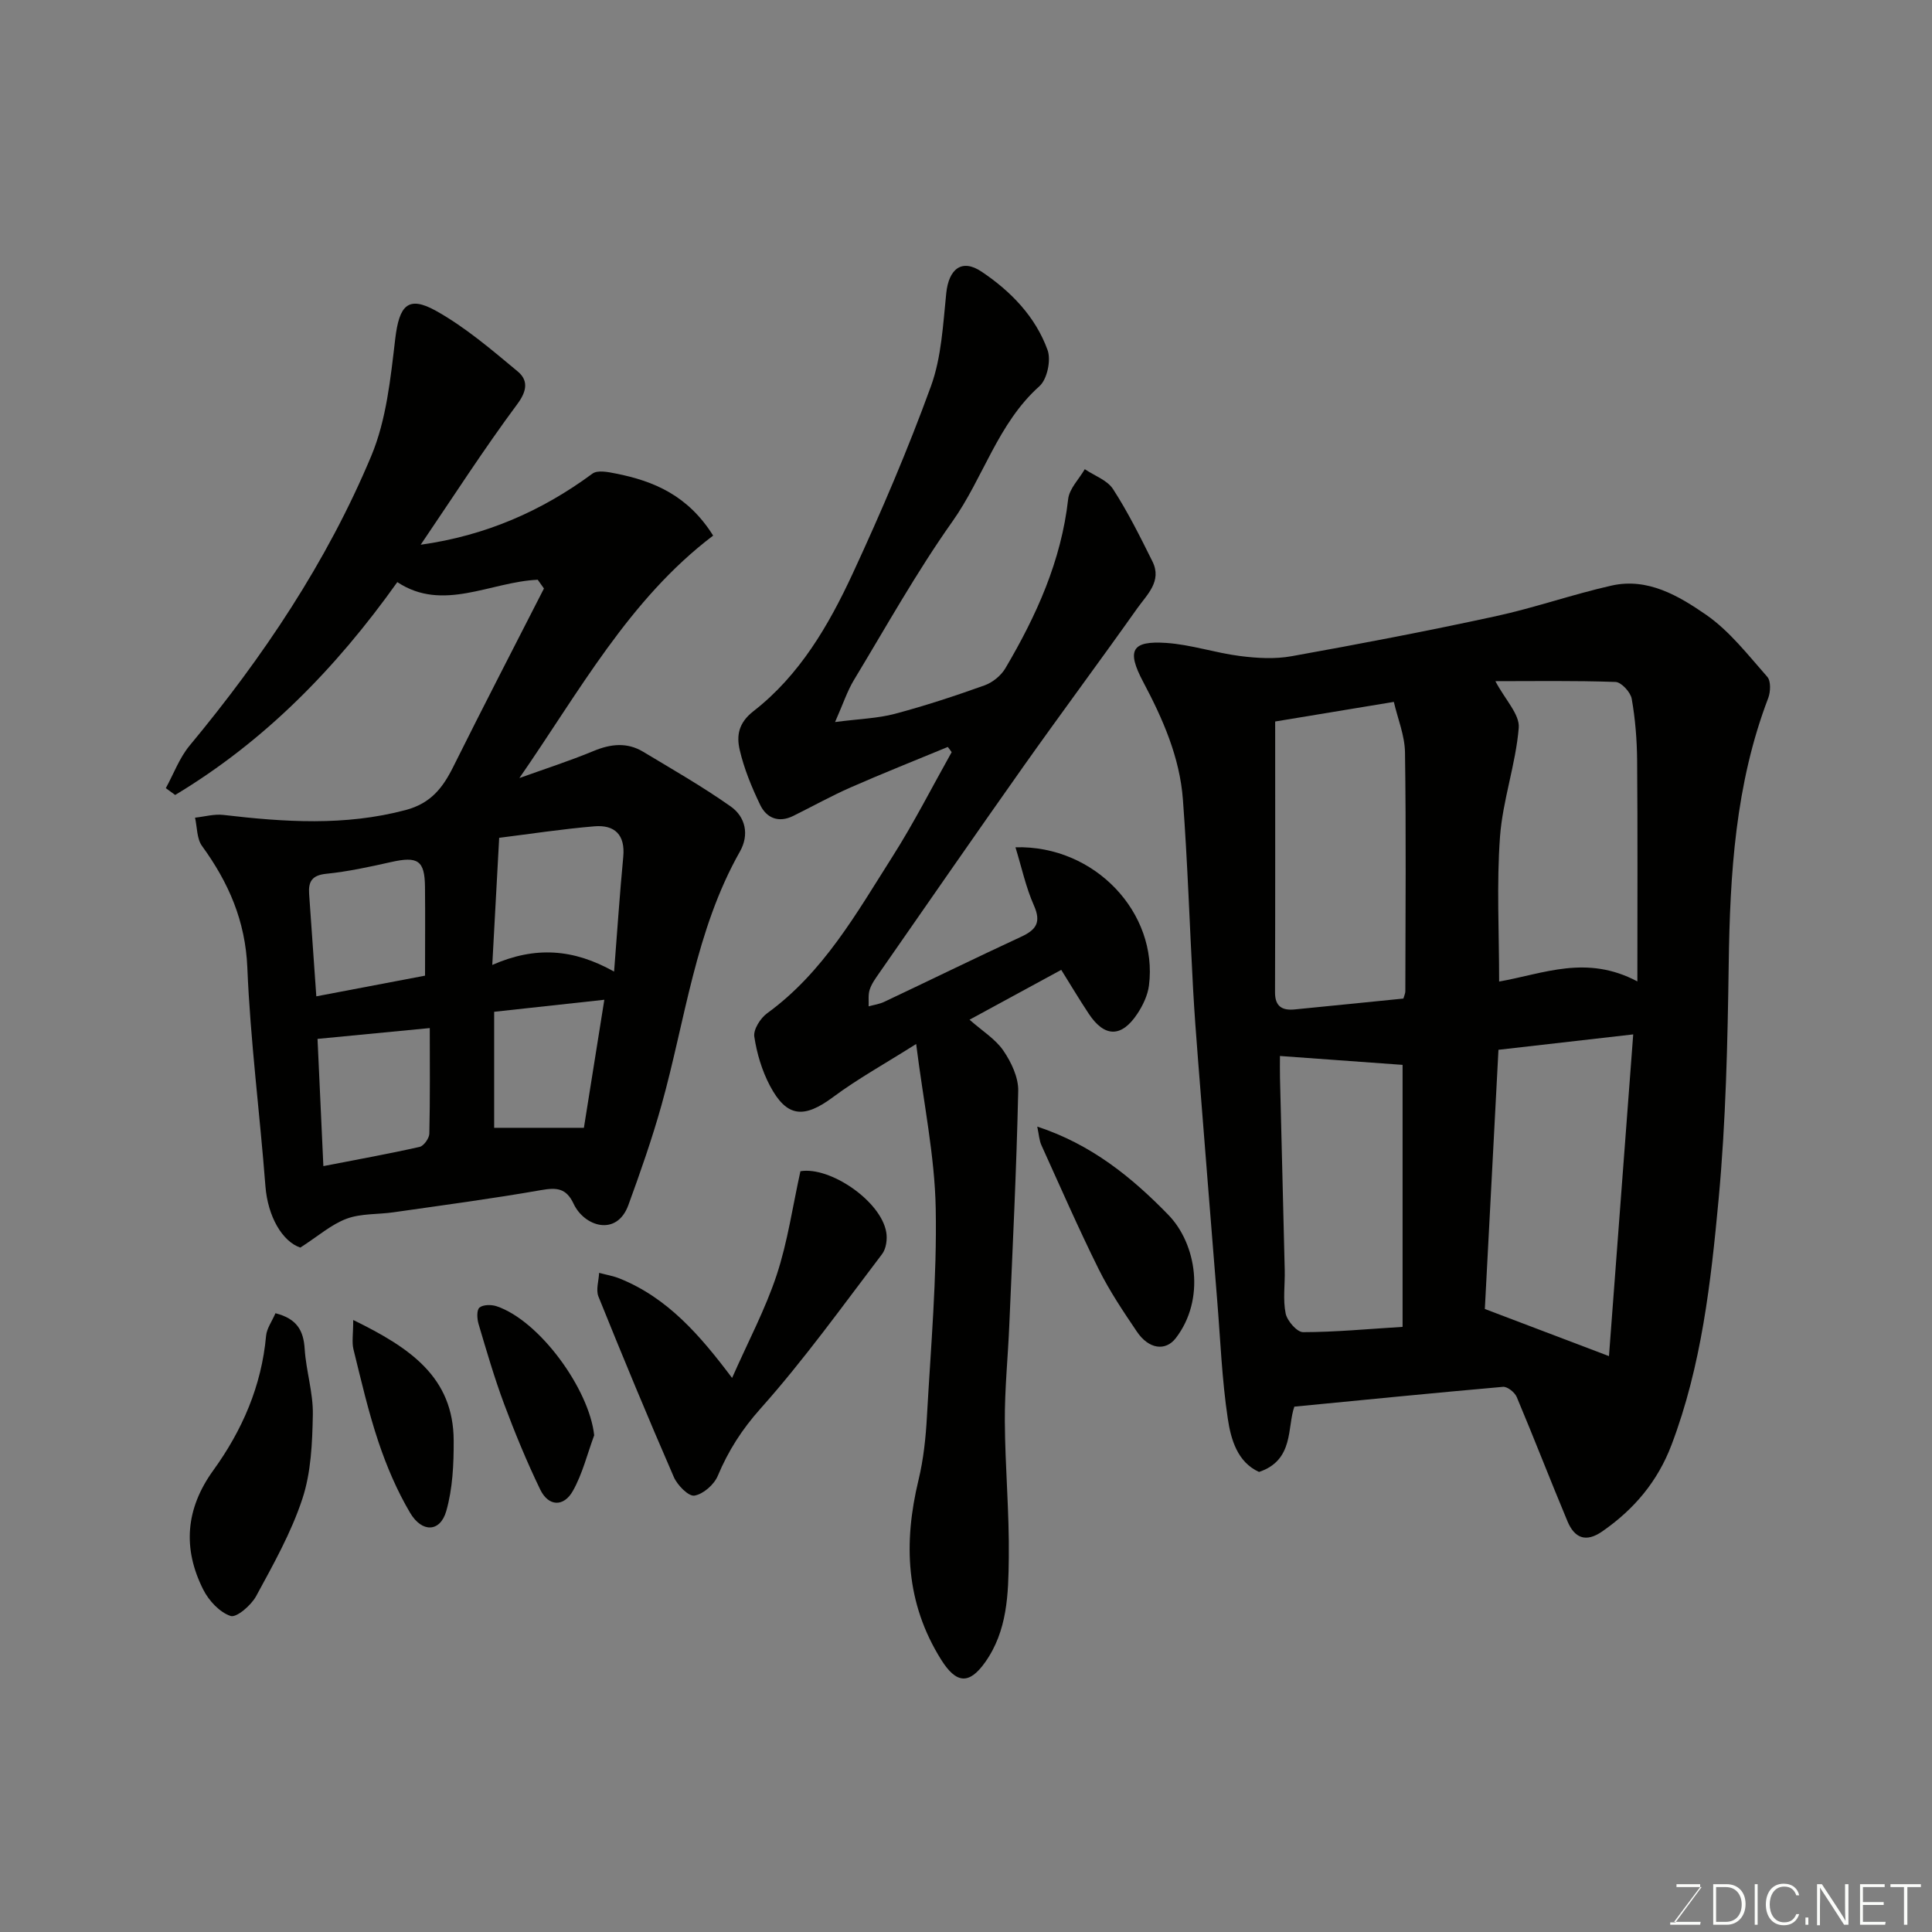 <svg enable-background="new 0 0 400 400" viewBox="0 0 400 400" xmlns="http://www.w3.org/2000/svg"><rect x="0" y="0" width="400" height="400" fill="#808080" stroke="none"/><g fill="#010100"><path d="m267.98 291.23c-1.51 4.26-.02 11.08-7.31 13.52-4.45-2.01-5.82-6.68-6.47-11.04-1.22-8.12-1.53-16.37-2.2-24.57-1.33-16.57-2.66-33.13-3.96-49.7-.39-4.93-.76-9.86-1.03-14.8-.71-13.03-1.13-26.08-2.1-39.09-.65-8.74-4.14-16.68-8.23-24.38-3.47-6.54-2.38-8.54 4.76-8.06 5.13.34 10.15 2.06 15.28 2.71 3.52.45 7.24.67 10.7.04 14.11-2.53 28.2-5.23 42.21-8.27 8.08-1.75 15.94-4.53 24.02-6.35 7.49-1.69 13.92 2.13 19.59 6.05 4.86 3.37 8.68 8.33 12.66 12.84.77.87.68 3.11.19 4.4-6.81 17.81-7.92 36.39-8.18 55.19-.23 16.2-.59 32.46-2.09 48.58-1.6 17.18-3.53 34.43-9.74 50.82-2.88 7.61-7.77 13.38-14.36 17.95-3.43 2.38-5.75 1.32-7.18-2.08-3.58-8.55-6.92-17.21-10.52-25.76-.41-.96-1.93-2.18-2.84-2.1-14.09 1.24-28.16 2.64-43.2 4.1zm41.62-150.2c2.04 3.85 5.06 6.88 4.84 9.65-.62 7.57-3.32 14.98-3.88 22.55-.72 9.82-.18 19.74-.18 29.99 9.28-1.64 18.07-5.62 28.62-.03 0-16.26.07-31-.05-45.75-.04-4.27-.38-8.57-1.12-12.76-.24-1.37-2.15-3.45-3.36-3.49-8.57-.3-17.15-.16-24.87-.16zm-45.59 8.35c0 18.15.03 37.11-.03 56.07-.01 2.99 1.54 3.79 4.09 3.54 7.49-.73 14.97-1.5 22.49-2.25.17-.61.4-1.07.4-1.53.03-16.48.17-32.95-.07-49.42-.05-3.53-1.52-7.03-2.31-10.47-8.65 1.42-16.24 2.68-24.57 4.06zm46.23 67.97c-.95 18.14-1.89 36.03-2.82 53.66 8.03 3.05 16.2 6.15 25.7 9.76 1.67-22.18 3.34-44.31 5.02-66.61-9.62 1.09-18.54 2.11-27.9 3.19zm-45.24 1.28c0 1.35-.03 2.99.01 4.63.32 13.24.67 26.49.98 39.73.07 2.99-.4 6.07.19 8.95.31 1.53 2.35 3.87 3.6 3.87 6.68-.01 13.36-.65 20.61-1.1 0-18.43 0-36.41 0-54.24-8.38-.62-16.69-1.21-25.39-1.84z"/><path d="m111.33 120.03c-9.82.44-19.62 6.75-29.07.49-12.85 18.05-27.62 33.02-45.99 44.07-.65-.47-1.29-.94-1.94-1.41 1.62-2.95 2.81-6.25 4.91-8.79 15.22-18.34 28.43-38.01 37.63-60 3.13-7.48 3.99-16.06 4.96-24.25.82-6.86 2.61-9.04 8.45-5.78 6.07 3.39 11.49 8.04 16.88 12.52 2.14 1.77 2.07 3.92-.04 6.76-6.97 9.38-13.29 19.23-20.02 29.14 13.41-1.88 25.02-6.94 35.56-14.72 1.07-.79 3.29-.33 4.89-.01 7.85 1.56 14.9 4.54 20.1 12.84-17.39 13.17-27.72 32.31-40.12 50.2 5.13-1.85 10.34-3.52 15.38-5.61 3.56-1.48 6.94-1.83 10.26.17 6.11 3.67 12.32 7.23 18.13 11.33 3.07 2.17 3.85 5.86 1.9 9.31-9.25 16.35-11.31 34.88-16.25 52.54-1.96 6.98-4.36 13.84-6.85 20.66-2.41 6.6-9.13 4.46-11.34-.26-1.54-3.28-3.52-3.39-6.74-2.83-10.14 1.78-20.35 3.13-30.54 4.59-3.24.47-6.72.22-9.71 1.33-3.16 1.17-5.86 3.58-9.59 5.98-3.7-1.25-6.74-6.38-7.23-12.75-1.16-15.07-3.12-30.1-3.74-45.19-.4-9.71-3.89-17.65-9.39-25.22-1.09-1.5-.99-3.88-1.44-5.85 1.96-.21 3.95-.79 5.86-.57 12.64 1.48 25.16 2.33 37.74-1.01 5.21-1.38 7.69-4.59 9.86-8.95 6.15-12.36 12.5-24.62 18.78-36.92-.44-.62-.86-1.21-1.29-1.81zm15.81 81.13c.66-8.42 1.17-16.11 1.9-23.78.43-4.57-1.8-6.65-5.97-6.3-6.71.56-13.38 1.59-19.72 2.38-.51 9.38-.94 17.36-1.43 26.32 8.91-3.92 16.81-3.34 25.22 1.38zm-39.14.84c0-6.58.05-12.47-.01-18.35-.05-5.51-1.47-6.42-7.03-5.17-4.44 1-8.92 1.97-13.43 2.43-2.93.3-3.71 1.61-3.53 4.16.49 6.87.97 13.75 1.49 21.21 7.87-1.5 15.61-2.97 22.51-4.28zm-21.05 39.43c7.2-1.4 13.6-2.55 19.93-3.98.86-.2 1.99-1.78 2.01-2.75.17-7.4.09-14.81.09-21.85-7.79.75-15.15 1.46-23.24 2.24.38 8.04.77 16.72 1.21 26.34zm35.36-7.93h18.58c1.37-8.57 2.76-17.3 4.23-26.51-8.05.88-15.43 1.68-22.81 2.49z"/><path d="m196.23 154.65c-6.71 2.78-13.46 5.45-20.1 8.37-4.05 1.78-7.92 3.94-11.88 5.9-3.02 1.5-5.53.48-6.86-2.27-1.75-3.64-3.33-7.46-4.24-11.38-.67-2.89-.32-5.57 2.86-8.04 9.54-7.42 15.57-17.77 20.55-28.52 5.88-12.69 11.4-25.6 16.18-38.74 2.19-6.02 2.5-12.78 3.17-19.26.52-5.03 3.22-7.23 7.34-4.45 6.01 4.03 11.14 9.29 13.64 16.22.75 2.09-.08 6.05-1.69 7.48-8.63 7.72-11.59 18.94-18.02 28.02-7.43 10.49-13.72 21.79-20.39 32.82-1.38 2.29-2.22 4.9-3.9 8.69 5.07-.66 8.84-.76 12.38-1.7 6.28-1.67 12.47-3.71 18.59-5.9 1.66-.6 3.4-2.02 4.29-3.53 6.42-10.88 11.57-22.23 13-35.02.24-2.17 2.25-4.14 3.44-6.2 2 1.35 4.66 2.27 5.86 4.13 3.08 4.76 5.62 9.88 8.15 14.97 2.03 4.08-1.12 6.86-3.13 9.69-7.74 10.93-15.74 21.68-23.48 32.61-10.08 14.26-20.01 28.63-29.99 42.97-.74 1.07-1.55 2.17-1.94 3.39-.35 1.06-.17 2.29-.22 3.45 1.09-.3 2.25-.46 3.25-.94 9.46-4.47 18.85-9.07 28.34-13.47 3.11-1.44 4.18-2.99 2.63-6.48-1.66-3.73-2.52-7.81-3.82-12.04 16.46-.46 29.55 13.63 27.64 28.62-.26 2.02-1.25 4.1-2.39 5.83-3.29 4.98-6.81 4.94-10.07.02-1.97-2.97-3.79-6.03-5.7-9.09-6.46 3.51-12.44 6.76-18.99 10.32 2.65 2.34 5.36 4 7 6.39 1.64 2.4 3.14 5.55 3.08 8.34-.35 16.2-1.16 32.4-1.85 48.6-.28 6.6-.96 13.2-.92 19.8.05 9.44.94 18.87.82 28.3-.09 7.45-.26 15.08-4.91 21.62-3.31 4.66-5.98 4.42-9.1-.56-7.34-11.72-7.83-24.15-4.68-37.2 1.03-4.27 1.5-8.72 1.74-13.12.8-14.36 2.09-28.75 1.82-43.1-.2-10.85-2.49-21.66-4.05-34.04-6.49 4.1-12.1 7.2-17.2 10.99-6.02 4.48-9.6 4.24-13.08-2.36-1.64-3.11-2.71-6.68-3.23-10.16-.22-1.47 1.26-3.81 2.64-4.82 11.65-8.45 18.51-20.71 25.96-32.44 4.44-6.98 8.2-14.4 12.26-21.63-.23-.36-.52-.72-.8-1.08z"/><path d="m151.57 285.29c3.33-7.55 6.89-14.23 9.23-21.31 2.28-6.9 3.31-14.22 4.92-21.49 6.11-1.03 16.67 6.15 17.77 12.63.25 1.44-.02 3.42-.87 4.53-8.22 10.8-16.15 21.88-25.17 31.99-3.86 4.33-6.66 8.72-8.84 13.91-.76 1.82-3 3.79-4.83 4.1-1.21.21-3.54-2.15-4.27-3.84-5.39-12.38-10.56-24.86-15.61-37.38-.56-1.39.07-3.26.14-4.9 1.43.39 2.91.63 4.27 1.18 9.92 4 16.62 11.74 23.26 20.58z"/><path d="m57.03 271.89c4.49 1.14 5.81 3.63 6.05 7.39.29 4.55 1.77 9.07 1.69 13.59-.11 5.85-.36 11.98-2.17 17.45-2.31 7.01-6.02 13.6-9.57 20.14-1.03 1.9-4.06 4.51-5.28 4.11-2.27-.75-4.51-3.16-5.66-5.44-4.31-8.53-3.67-16.77 2.07-24.71 6-8.3 10-17.49 10.93-27.86.14-1.52 1.2-2.95 1.94-4.67z"/><path d="m214.75 233.25c11.21 3.68 19.57 10.49 27.13 18.26 5.87 6.03 7.71 17.55 1.55 25.54-2.12 2.75-5.59 2.3-8.05-1.35-2.82-4.17-5.65-8.39-7.89-12.89-4.2-8.46-7.98-17.12-11.88-25.72-.45-.99-.5-2.16-.86-3.84z"/><path d="m123.02 297.16c-1.43 3.87-2.42 7.98-4.42 11.53-1.87 3.32-5.02 3.27-6.75-.29-2.79-5.77-5.24-11.72-7.48-17.72-2.02-5.42-3.64-11-5.29-16.56-.32-1.08-.42-2.89.19-3.4.76-.63 2.48-.64 3.57-.27 8.92 3.02 19.16 17.2 20.18 26.71z"/><path d="m73.13 273.29c11.74 5.74 20.76 11.81 20.8 24.98.02 4.88-.21 9.95-1.54 14.59-1.25 4.36-5.01 4.54-7.49.34-2.7-4.57-4.83-9.57-6.53-14.62-2.11-6.28-3.6-12.78-5.19-19.22-.36-1.47-.05-3.11-.05-6.07z"/></g><path d="m346.9 398 5.4-7.3h-5.2v-.6h4.9v.6l-5.4 7.2h5.5l-.1.6h-6.2v-.5z" fill="#fbfcfa"/><path d="m354.7 390.1h2.8c2.3 0 3.9 1.6 3.9 4.1s-1.6 4.3-3.9 4.3h-2.8zm.6 7.8h2c2.2 0 3.3-1.6 3.3-3.6 0-1.8-1-3.6-3.3-3.6h-2z" fill="#fbfcfa"/><path d="m363.9 390.1v8.4h-.6v-8.4z" fill="#fbfcfa"/><path d="m372.5 396.3c-.4 1.3-1.4 2.3-3.2 2.3-2.4 0-3.7-1.9-3.7-4.3 0-2.3 1.2-4.3 3.7-4.3 1.8 0 2.9 1 3.2 2.4h-.6c-.4-1.1-1.1-1.8-2.5-1.8-2.1 0-3 1.9-3 3.7s.9 3.7 3 3.7c1.4 0 2.1-.7 2.5-1.7z" fill="#fbfcfa"/><path d="m373.8 398.5v-1.5h.6v1.5z" fill="#fbfcfa"/><path d="m376.2 398.5v-8.4h1c1.3 2 4.4 6.6 4.9 7.6-.1-1.2-.1-2.4-.1-3.8v-3.8h.7v8.4h-.9c-1.2-1.9-4.4-6.8-5-7.7.1 1.1 0 2.3 0 3.9v3.9h-.6z" fill="#fbfcfa"/><path d="m390 394.4h-4.3v3.5h4.7l-.1.6h-5.2v-8.4h5.1v.6h-4.5v3.1h4.3z" fill="#fbfcfa"/><path d="m394.2 390.7h-2.8v-.6h6.3v.6h-2.8v7.8h-.7z" fill="#fbfcfa"/></svg>